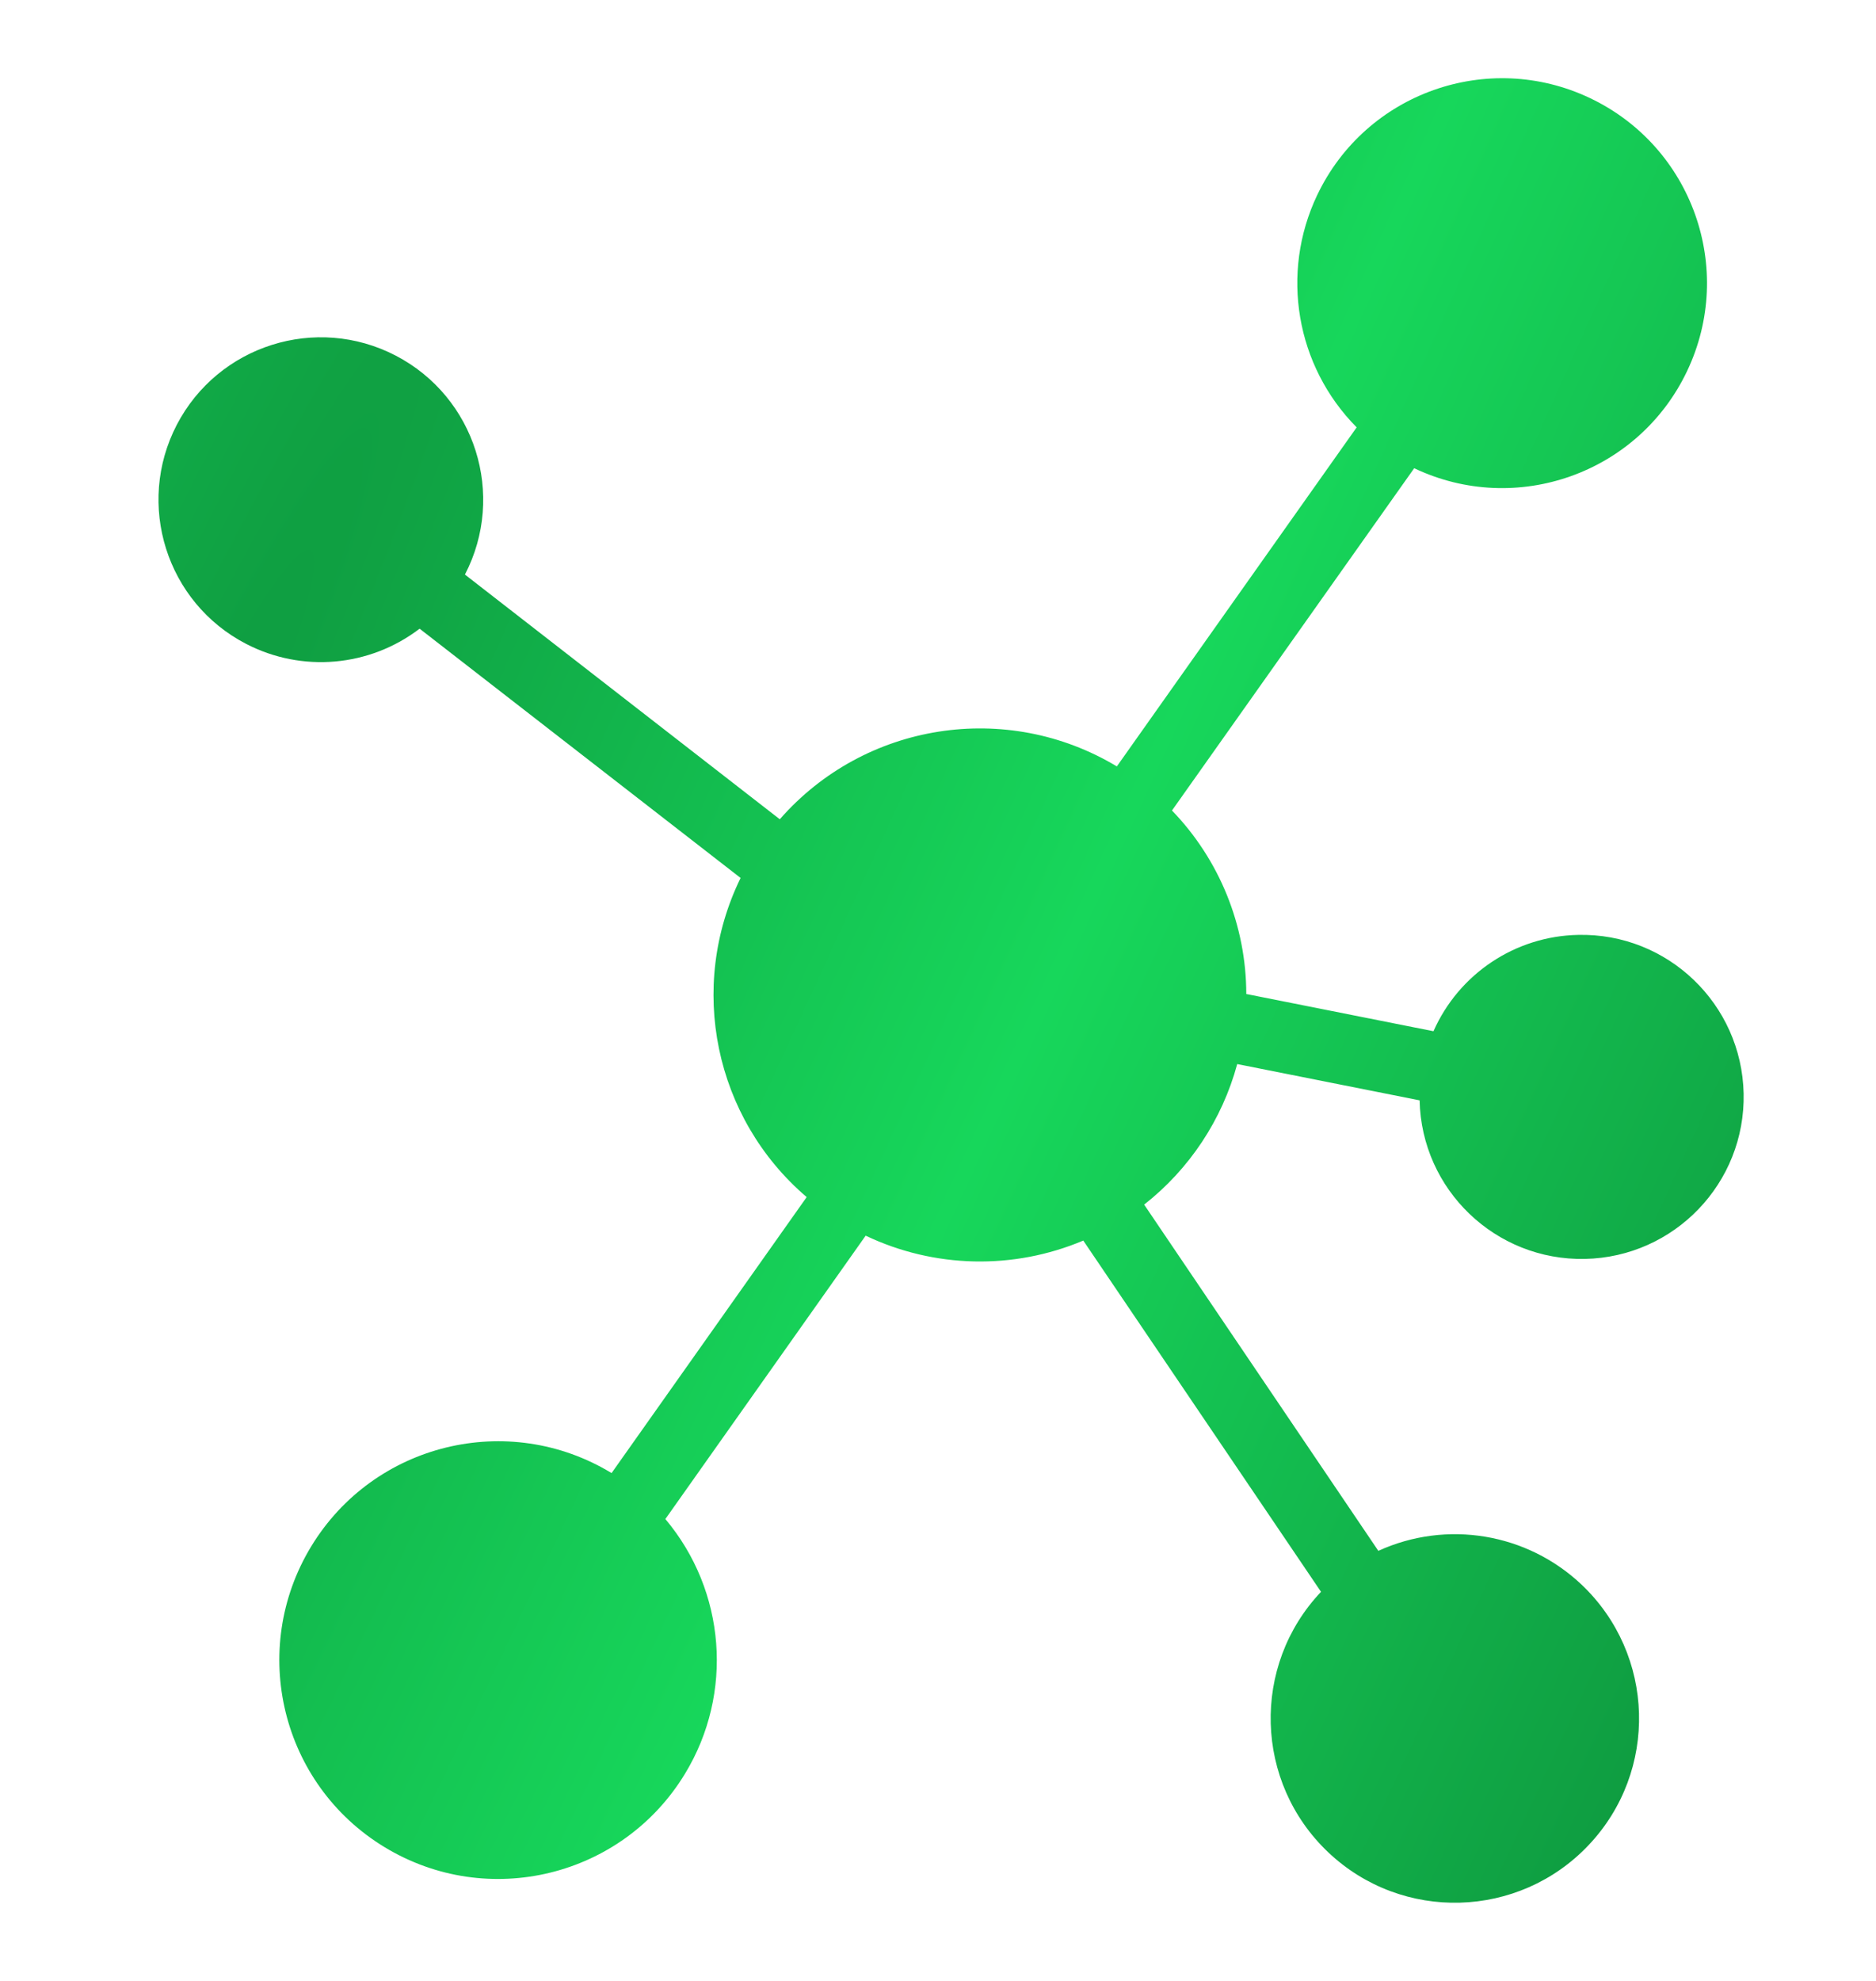 <svg width="18" height="19" viewBox="0 0 18 19" fill="none" xmlns="http://www.w3.org/2000/svg">
<g clip-path="url(#clip0_1_806)">
<path d="M11.871 10.206L13.621 10.554C13.639 11.412 14.35 12.093 15.208 12.075C16.066 12.057 16.748 11.347 16.73 10.488C16.711 9.63 16.001 8.948 15.142 8.967C14.539 8.979 13.998 9.34 13.754 9.891L11.958 9.534C11.957 8.877 11.701 8.246 11.245 7.774L13.569 4.491C14.549 4.957 15.721 4.54 16.187 3.56C16.654 2.579 16.237 1.407 15.256 0.941C14.276 0.475 13.104 0.892 12.638 1.872C12.282 2.62 12.434 3.511 13.017 4.099L10.716 7.351C9.657 6.715 8.295 6.929 7.482 7.858L4.461 5.511C4.857 4.748 4.56 3.808 3.797 3.411C3.033 3.014 2.093 3.312 1.696 4.075C1.3 4.838 1.597 5.779 2.36 6.175C2.897 6.454 3.546 6.397 4.026 6.03L7.106 8.421C6.594 9.467 6.855 10.726 7.74 11.482L5.868 14.129C4.877 13.527 3.586 13.843 2.985 14.834C2.384 15.825 2.699 17.116 3.69 17.717C4.681 18.319 5.972 18.003 6.573 17.012C7.041 16.242 6.964 15.259 6.384 14.57L8.306 11.852C8.964 12.165 9.723 12.182 10.394 11.899L12.675 15.268C12.004 15.977 12.036 17.096 12.745 17.767C13.454 18.438 14.573 18.406 15.243 17.697C15.914 16.988 15.883 15.869 15.174 15.198C14.651 14.704 13.88 14.576 13.225 14.875L10.978 11.554C11.413 11.213 11.726 10.74 11.871 10.206Z" fill="url(#paint0_radial_1_806)"/>
</g>
<defs>
<radialGradient id="paint0_radial_1_806" cx="0" cy="0" r="1" gradientUnits="userSpaceOnUse" gradientTransform="translate(1.958 7.313) rotate(24.903) scale(16.624 134.902)">
<stop stop-color="#0F9D41"/>
<stop offset="0.498" stop-color="#17D75B"/>
<stop offset="1" stop-color="#0F9D41"/>
</radialGradient>
<clipPath id="clip0_1_806">
<rect width="17.5" height="17.5" fill="white" transform="translate(0.375 0.75)"/>
</clipPath>
</defs>
</svg>
